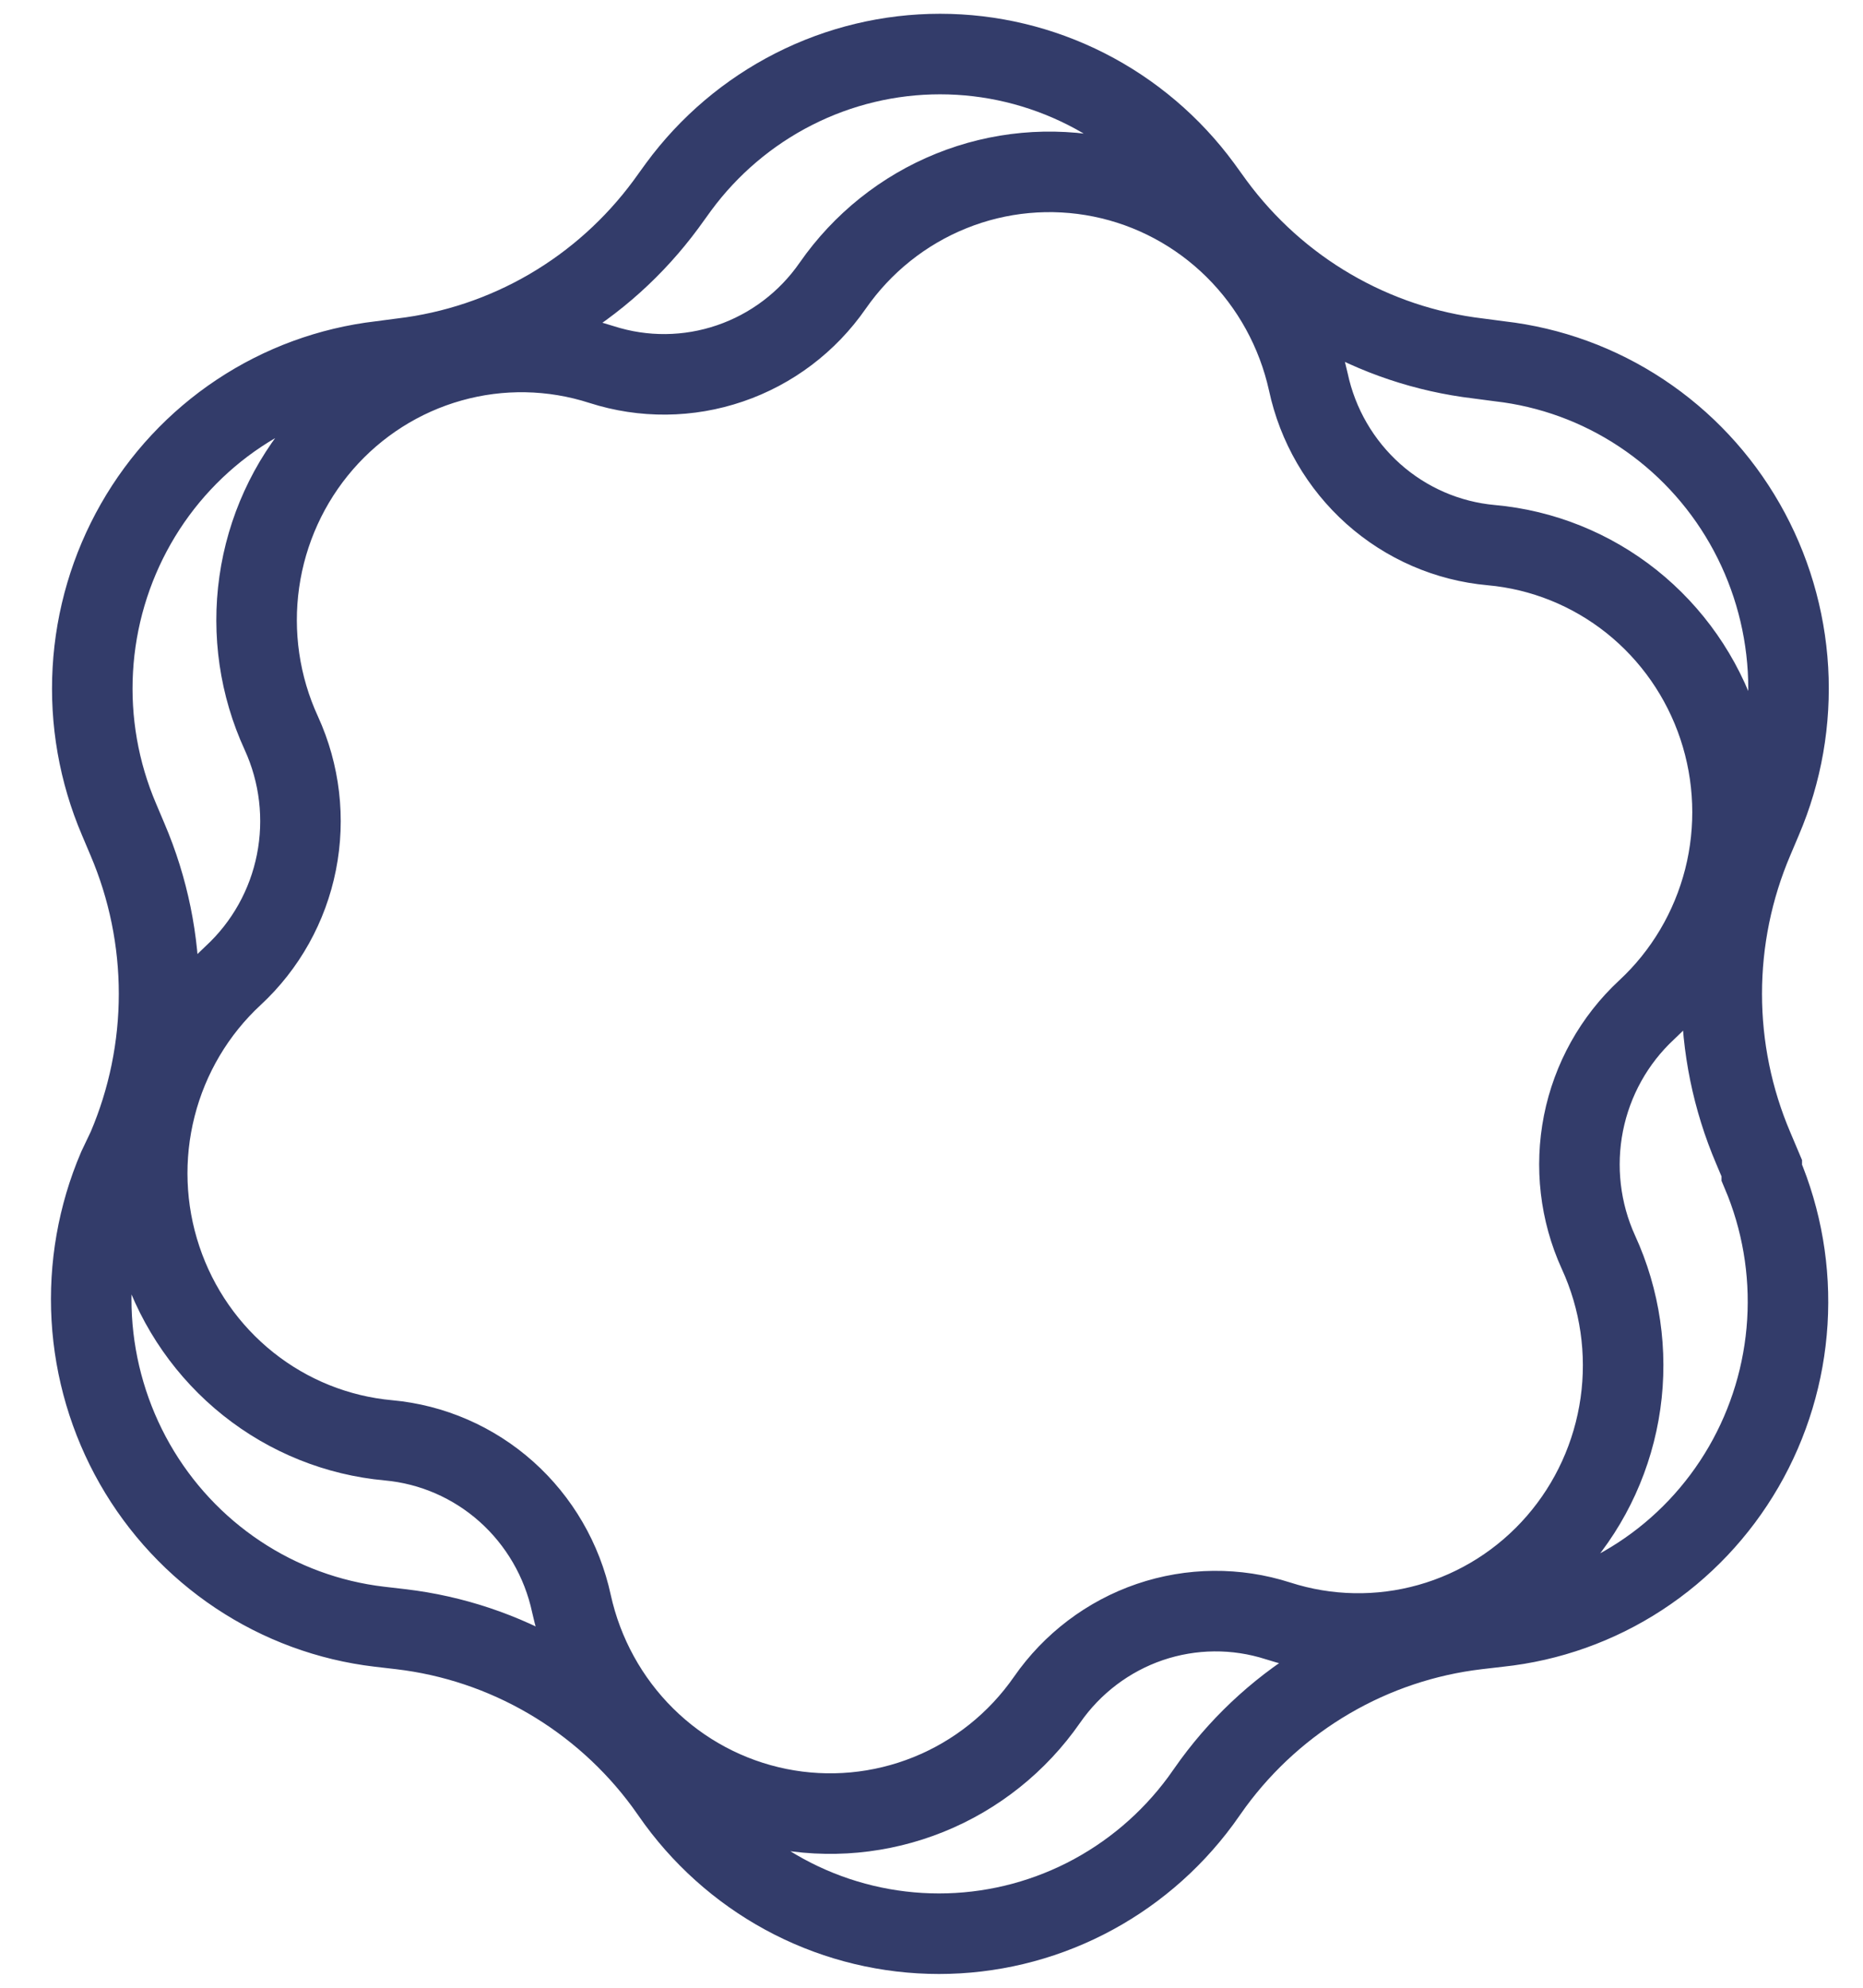 <svg width="45" height="48" viewBox="0 0 45 48" fill="none" xmlns="http://www.w3.org/2000/svg">
<g id="image" clip-path="url(#clip0_1_408)">
<path id="Vector" d="M3.081 27.723C3.583 26.547 3.842 25.28 3.842 23.999C3.842 22.717 3.583 21.45 3.081 20.274L2.875 19.787C2.388 18.647 2.171 17.408 2.242 16.169C2.312 14.93 2.669 13.724 3.282 12.649C3.895 11.574 4.749 10.659 5.774 9.978C6.799 9.297 7.968 8.868 9.186 8.725L9.711 8.656C10.966 8.507 12.179 8.101 13.275 7.462C14.37 6.824 15.325 5.965 16.082 4.94L16.391 4.513C17.124 3.517 18.077 2.709 19.174 2.152C20.27 1.595 21.48 1.305 22.707 1.305C23.933 1.305 25.143 1.595 26.24 2.152C27.336 2.709 28.289 3.517 29.022 4.513L29.331 4.94C30.088 5.965 31.043 6.824 32.139 7.462C33.234 8.101 34.447 8.507 35.703 8.656L36.227 8.725C37.447 8.865 38.618 9.292 39.645 9.973C40.672 10.653 41.528 11.568 42.143 12.643C42.758 13.718 43.116 14.925 43.188 16.165C43.259 17.406 43.043 18.646 42.555 19.787L42.349 20.274C41.847 21.45 41.588 22.717 41.588 23.999C41.588 25.28 41.847 26.547 42.349 27.723L42.555 28.211V28.315C43.038 29.452 43.249 30.688 43.173 31.922C43.097 33.157 42.735 34.356 42.117 35.423C41.498 36.491 40.641 37.396 39.613 38.066C38.586 38.736 37.417 39.152 36.201 39.281L35.677 39.342C34.421 39.49 33.208 39.896 32.113 40.535C31.017 41.174 30.062 42.032 29.306 43.058L28.996 43.493C28.262 44.487 27.309 45.294 26.213 45.85C25.116 46.406 23.907 46.695 22.681 46.695C21.455 46.695 20.245 46.406 19.149 45.85C18.053 45.294 17.1 44.487 16.366 43.493L16.056 43.058C15.3 42.032 14.344 41.174 13.249 40.535C12.153 39.896 10.941 39.49 9.685 39.342L9.16 39.281C7.942 39.137 6.773 38.707 5.748 38.024C4.723 37.342 3.869 36.426 3.256 35.351C2.643 34.275 2.287 33.069 2.216 31.83C2.146 30.59 2.362 29.351 2.849 28.211L3.081 27.723ZM31.602 9.221C31.331 7.996 30.715 6.876 29.828 5.998C28.941 5.12 27.822 4.522 26.605 4.276C25.388 4.03 24.127 4.146 22.975 4.612C21.823 5.077 20.829 5.871 20.114 6.898C19.506 7.775 18.636 8.433 17.632 8.775C16.629 9.118 15.544 9.128 14.534 8.804C13.35 8.422 12.082 8.398 10.885 8.735C9.688 9.071 8.613 9.753 7.792 10.697C6.972 11.641 6.44 12.807 6.263 14.052C6.086 15.296 6.271 16.566 6.796 17.706C7.241 18.68 7.369 19.771 7.16 20.823C6.952 21.874 6.417 22.831 5.635 23.555C4.719 24.403 4.067 25.502 3.758 26.718C3.448 27.934 3.495 29.215 3.893 30.405C4.29 31.595 5.021 32.642 5.996 33.419C6.971 34.196 8.148 34.669 9.384 34.781C10.439 34.877 11.437 35.311 12.232 36.02C13.026 36.729 13.577 37.676 13.803 38.724C14.073 39.949 14.689 41.069 15.576 41.947C16.463 42.825 17.583 43.423 18.8 43.669C20.016 43.915 21.277 43.798 22.429 43.333C23.582 42.868 24.576 42.074 25.29 41.047C25.899 40.17 26.769 39.512 27.772 39.169C28.776 38.827 29.861 38.817 30.87 39.141C32.055 39.523 33.323 39.546 34.52 39.21C35.717 38.874 36.792 38.192 37.612 37.248C38.433 36.304 38.964 35.138 39.141 33.893C39.318 32.649 39.133 31.379 38.609 30.238C38.166 29.265 38.04 28.174 38.248 27.123C38.457 26.072 38.99 25.115 39.77 24.39C40.685 23.543 41.337 22.443 41.647 21.227C41.956 20.011 41.909 18.73 41.512 17.54C41.115 16.35 40.384 15.303 39.409 14.525C38.434 13.749 37.257 13.275 36.021 13.164C34.965 13.069 33.967 12.636 33.172 11.927C32.377 11.217 31.826 10.27 31.602 9.221Z" stroke="#333C6A" stroke-width="1.945" stroke-miterlimit="10"/>
</g>
<defs>
<clipPath id="clip0_1_408">
<rect width="44.094" height="47.984" fill="white" transform="translate(0.906 0.008)"/>
</clipPath>
</defs>
</svg>
